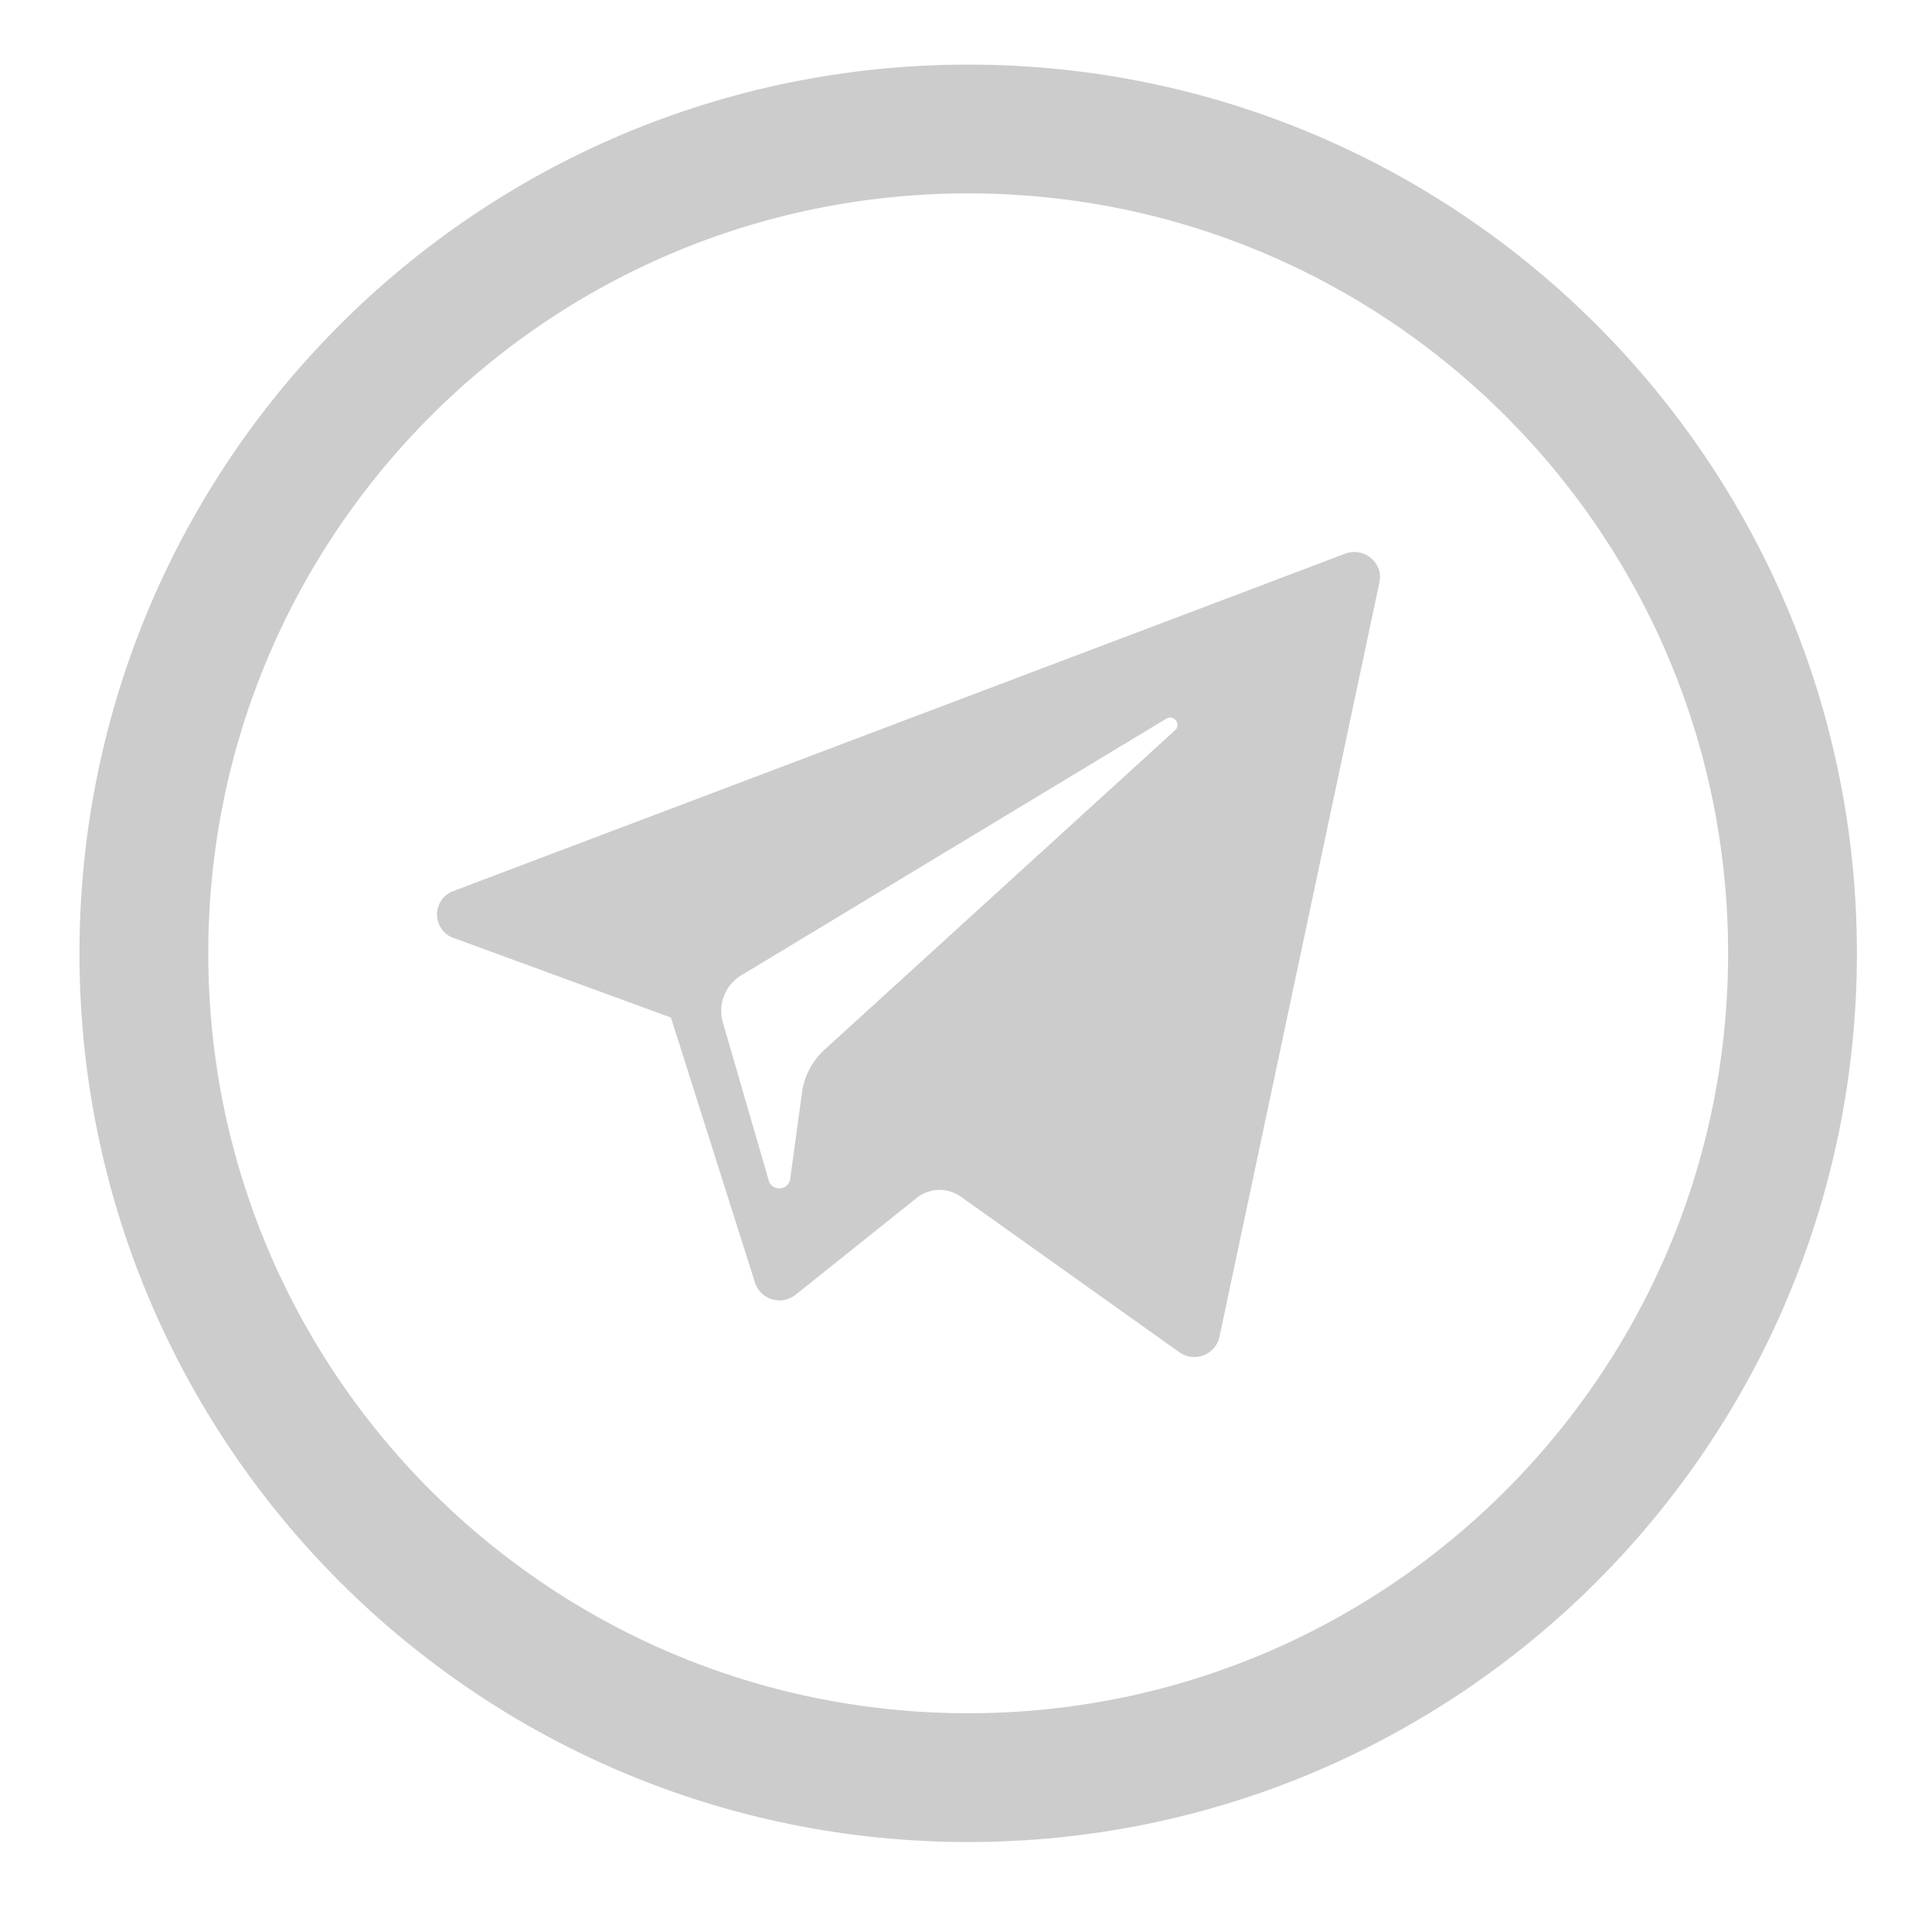 <svg xmlns="http://www.w3.org/2000/svg" width="30" height="30" fill="none" viewBox="0 0 30 30">
    <path stroke="#CCC" stroke-miterlimit="10" stroke-width="2" d="M15.034 27.603c7.069 0 12.8-5.731 12.8-12.8 0-7.07-5.731-12.8-12.8-12.8-7.07 0-12.8 5.73-12.8 12.8 0 7.069 5.73 12.8 12.8 12.8z"/>
    <path fill="#CCC" d="M7.044 14.565l3.374 1.235 1.306 4.118a.4.4 0 0 0 .631.186l1.88-1.503a.57.57 0 0 1 .685-.019l3.392 2.415a.4.4 0 0 0 .623-.236l2.485-11.72c.064-.302-.24-.554-.533-.443L7.04 13.836a.388.388 0 0 0 .004.73zm4.47.578l6.594-3.982c.118-.072.24.085.139.178l-5.443 4.96a1.1 1.1 0 0 0-.35.662l-.184 1.346c-.025.18-.282.198-.333.024l-.713-2.456a.645.645 0 0 1 .29-.732z"/>
</svg>
